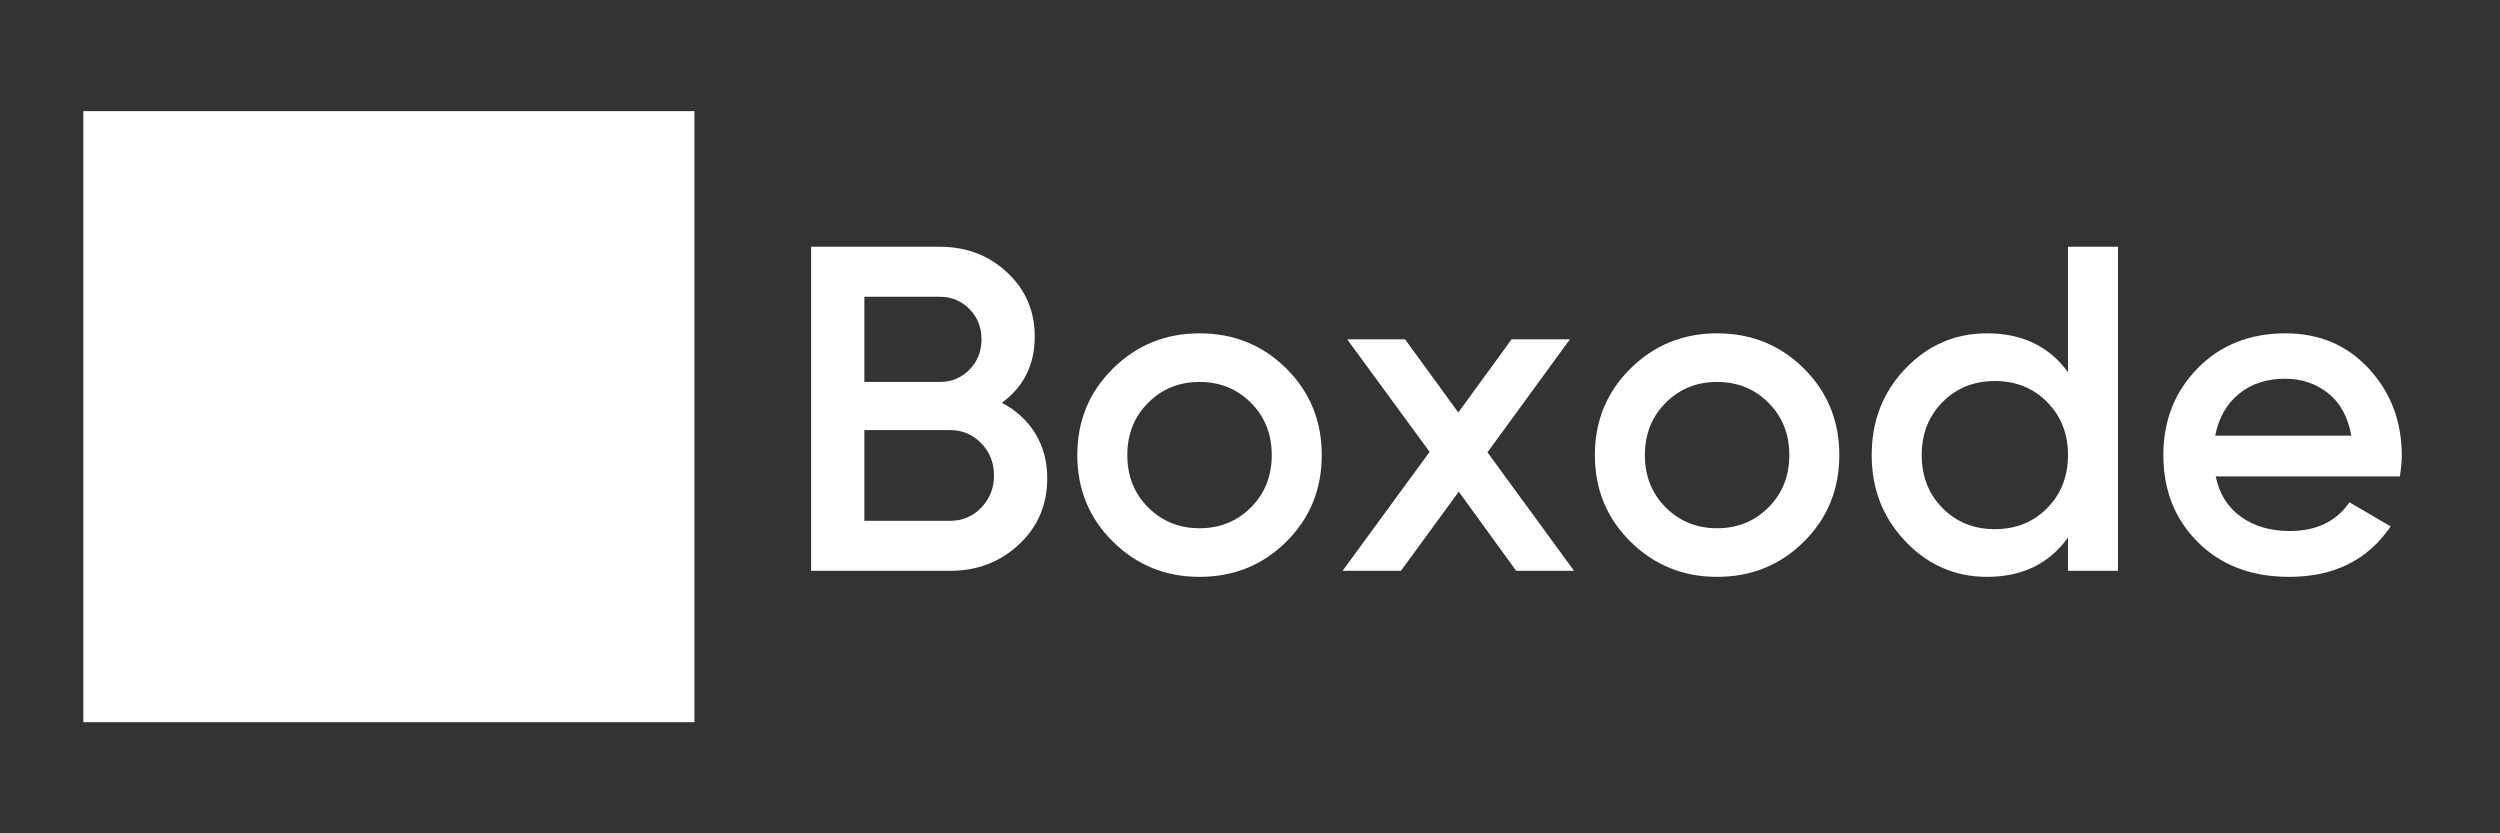 <svg xmlns="http://www.w3.org/2000/svg" xmlns:xlink="http://www.w3.org/1999/xlink" width="900" zoomAndPan="magnify"
  viewBox="0 0 675 225" height="300" preserveAspectRatio="xMidYMid meet" version="1.0">
  <rect x="0" y="0" width="675" height="225" fill="#333333" stroke="none"/>
  <defs>
    <g />
    <clipPath id="1fca8c282c">
      <path d="M 22.5 30 L 187.5 30 L 187.5 195 L 22.5 195 Z M 22.5 30 " clip-rule="nonzero" />
    </clipPath>
  </defs>
  <g clip-path="url(#1fca8c282c)">
    <path fill="#ffffff" d="M 22.5 30 L 187.5 30 L 187.5 195 L 22.5 195 Z M 22.5 30 " fill-opacity="1"
      fill-rule="nonzero" />
  </g>
  <g fill="#ffffff" fill-opacity="1">
    <g transform="translate(210.253, 154.125)">
      <g>
        <path
          d="M 60.25 -45.375 C 64.082 -43.375 67.082 -40.625 69.25 -37.125 C 71.414 -33.625 72.5 -29.582 72.5 -25 C 72.5 -17.832 69.957 -11.875 64.875 -7.125 C 59.789 -2.375 53.582 0 46.25 0 L 8.75 0 L 8.75 -87.5 L 43.5 -87.5 C 50.664 -87.5 56.727 -85.188 61.688 -80.562 C 66.645 -75.938 69.125 -70.164 69.125 -63.25 C 69.125 -55.664 66.164 -49.707 60.25 -45.375 Z M 43.5 -74 L 23.125 -74 L 23.125 -51 L 43.5 -51 C 46.664 -51 49.332 -52.102 51.5 -54.312 C 53.664 -56.52 54.75 -59.25 54.75 -62.5 C 54.75 -65.75 53.664 -68.477 51.5 -70.688 C 49.332 -72.895 46.664 -74 43.5 -74 Z M 46.25 -13.5 C 49.582 -13.5 52.395 -14.688 54.688 -17.062 C 56.977 -19.438 58.125 -22.332 58.125 -25.75 C 58.125 -29.164 56.977 -32.062 54.688 -34.438 C 52.395 -36.812 49.582 -38 46.25 -38 L 23.125 -38 L 23.125 -13.5 Z M 46.25 -13.5 " />
      </g>
    </g>
  </g>
  <g fill="#ffffff" fill-opacity="1">
    <g transform="translate(286.498, 154.125)">
      <g>
        <path
          d="M 37.375 1.625 C 28.207 1.625 20.414 -1.539 14 -7.875 C 7.582 -14.207 4.375 -22 4.375 -31.25 C 4.375 -40.5 7.582 -48.289 14 -54.625 C 20.414 -60.957 28.207 -64.125 37.375 -64.125 C 46.625 -64.125 54.438 -60.957 60.812 -54.625 C 67.188 -48.289 70.375 -40.5 70.375 -31.25 C 70.375 -22 67.188 -14.207 60.812 -7.875 C 54.438 -1.539 46.625 1.625 37.375 1.625 Z M 23.5 -17.125 C 27.25 -13.375 31.875 -11.5 37.375 -11.5 C 42.875 -11.5 47.5 -13.375 51.25 -17.125 C 55 -20.875 56.875 -25.582 56.875 -31.25 C 56.875 -36.914 55 -41.625 51.25 -45.375 C 47.5 -49.125 42.875 -51 37.375 -51 C 31.875 -51 27.25 -49.125 23.5 -45.375 C 19.75 -41.625 17.875 -36.914 17.875 -31.25 C 17.875 -25.582 19.75 -20.875 23.5 -17.125 Z M 23.5 -17.125 " />
      </g>
    </g>
  </g>
  <g fill="#ffffff" fill-opacity="1">
    <g transform="translate(361.244, 154.125)">
      <g>
        <path
          d="M 63.75 0 L 48.125 0 L 32.625 -21.375 L 17 0 L 1.25 0 L 24.75 -32.125 L 2.5 -62.5 L 18.125 -62.5 L 32.5 -42.75 L 46.875 -62.5 L 62.625 -62.5 L 40.375 -32 Z M 63.75 0 " />
      </g>
    </g>
  </g>
  <g fill="#ffffff" fill-opacity="1">
    <g transform="translate(426.24, 154.125)">
      <g>
        <path
          d="M 37.375 1.625 C 28.207 1.625 20.414 -1.539 14 -7.875 C 7.582 -14.207 4.375 -22 4.375 -31.25 C 4.375 -40.5 7.582 -48.289 14 -54.625 C 20.414 -60.957 28.207 -64.125 37.375 -64.125 C 46.625 -64.125 54.438 -60.957 60.812 -54.625 C 67.188 -48.289 70.375 -40.5 70.375 -31.25 C 70.375 -22 67.188 -14.207 60.812 -7.875 C 54.438 -1.539 46.625 1.625 37.375 1.625 Z M 23.5 -17.125 C 27.25 -13.375 31.875 -11.5 37.375 -11.5 C 42.875 -11.5 47.5 -13.375 51.25 -17.125 C 55 -20.875 56.875 -25.582 56.875 -31.25 C 56.875 -36.914 55 -41.625 51.25 -45.375 C 47.5 -49.125 42.875 -51 37.375 -51 C 31.875 -51 27.25 -49.125 23.5 -45.375 C 19.75 -41.625 17.875 -36.914 17.875 -31.25 C 17.875 -25.582 19.75 -20.875 23.5 -17.125 Z M 23.5 -17.125 " />
      </g>
    </g>
  </g>
  <g fill="#ffffff" fill-opacity="1">
    <g transform="translate(500.985, 154.125)">
      <g>
        <path
          d="M 57.375 -87.5 L 70.875 -87.5 L 70.875 0 L 57.375 0 L 57.375 -9 C 52.289 -1.914 45 1.625 35.5 1.625 C 26.914 1.625 19.582 -1.562 13.5 -7.938 C 7.414 -14.312 4.375 -22.082 4.375 -31.25 C 4.375 -40.5 7.414 -48.289 13.5 -54.625 C 19.582 -60.957 26.914 -64.125 35.5 -64.125 C 45 -64.125 52.289 -60.625 57.375 -53.625 Z M 23.5 -16.938 C 27.25 -13.145 31.957 -11.25 37.625 -11.25 C 43.289 -11.25 48 -13.145 51.75 -16.938 C 55.5 -20.727 57.375 -25.5 57.375 -31.25 C 57.375 -37 55.5 -41.77 51.75 -45.562 C 48 -49.352 43.289 -51.25 37.625 -51.25 C 31.957 -51.25 27.25 -49.352 23.5 -45.562 C 19.75 -41.77 17.875 -37 17.875 -31.25 C 17.875 -25.5 19.75 -20.727 23.5 -16.938 Z M 23.5 -16.938 " />
      </g>
    </g>
  </g>
  <g fill="#ffffff" fill-opacity="1">
    <g transform="translate(579.73, 154.125)">
      <g>
        <path
          d="M 18.5 -25.5 C 19.5 -20.75 21.789 -17.102 25.375 -14.562 C 28.957 -12.02 33.332 -10.75 38.5 -10.75 C 45.664 -10.75 51.039 -13.332 54.625 -18.5 L 65.75 -12 C 59.582 -2.914 50.457 1.625 38.375 1.625 C 28.207 1.625 20 -1.477 13.75 -7.688 C 7.5 -13.895 4.375 -21.75 4.375 -31.25 C 4.375 -40.582 7.457 -48.395 13.625 -54.688 C 19.789 -60.977 27.707 -64.125 37.375 -64.125 C 46.539 -64.125 54.062 -60.914 59.938 -54.5 C 65.812 -48.082 68.75 -40.289 68.75 -31.125 C 68.75 -29.707 68.582 -27.832 68.25 -25.5 Z M 18.375 -36.5 L 55.125 -36.5 C 54.207 -41.582 52.102 -45.414 48.812 -48 C 45.52 -50.582 41.664 -51.875 37.25 -51.875 C 32.25 -51.875 28.082 -50.5 24.75 -47.75 C 21.414 -45 19.289 -41.25 18.375 -36.5 Z M 18.375 -36.5 " />
      </g>
    </g>
  </g>
</svg>